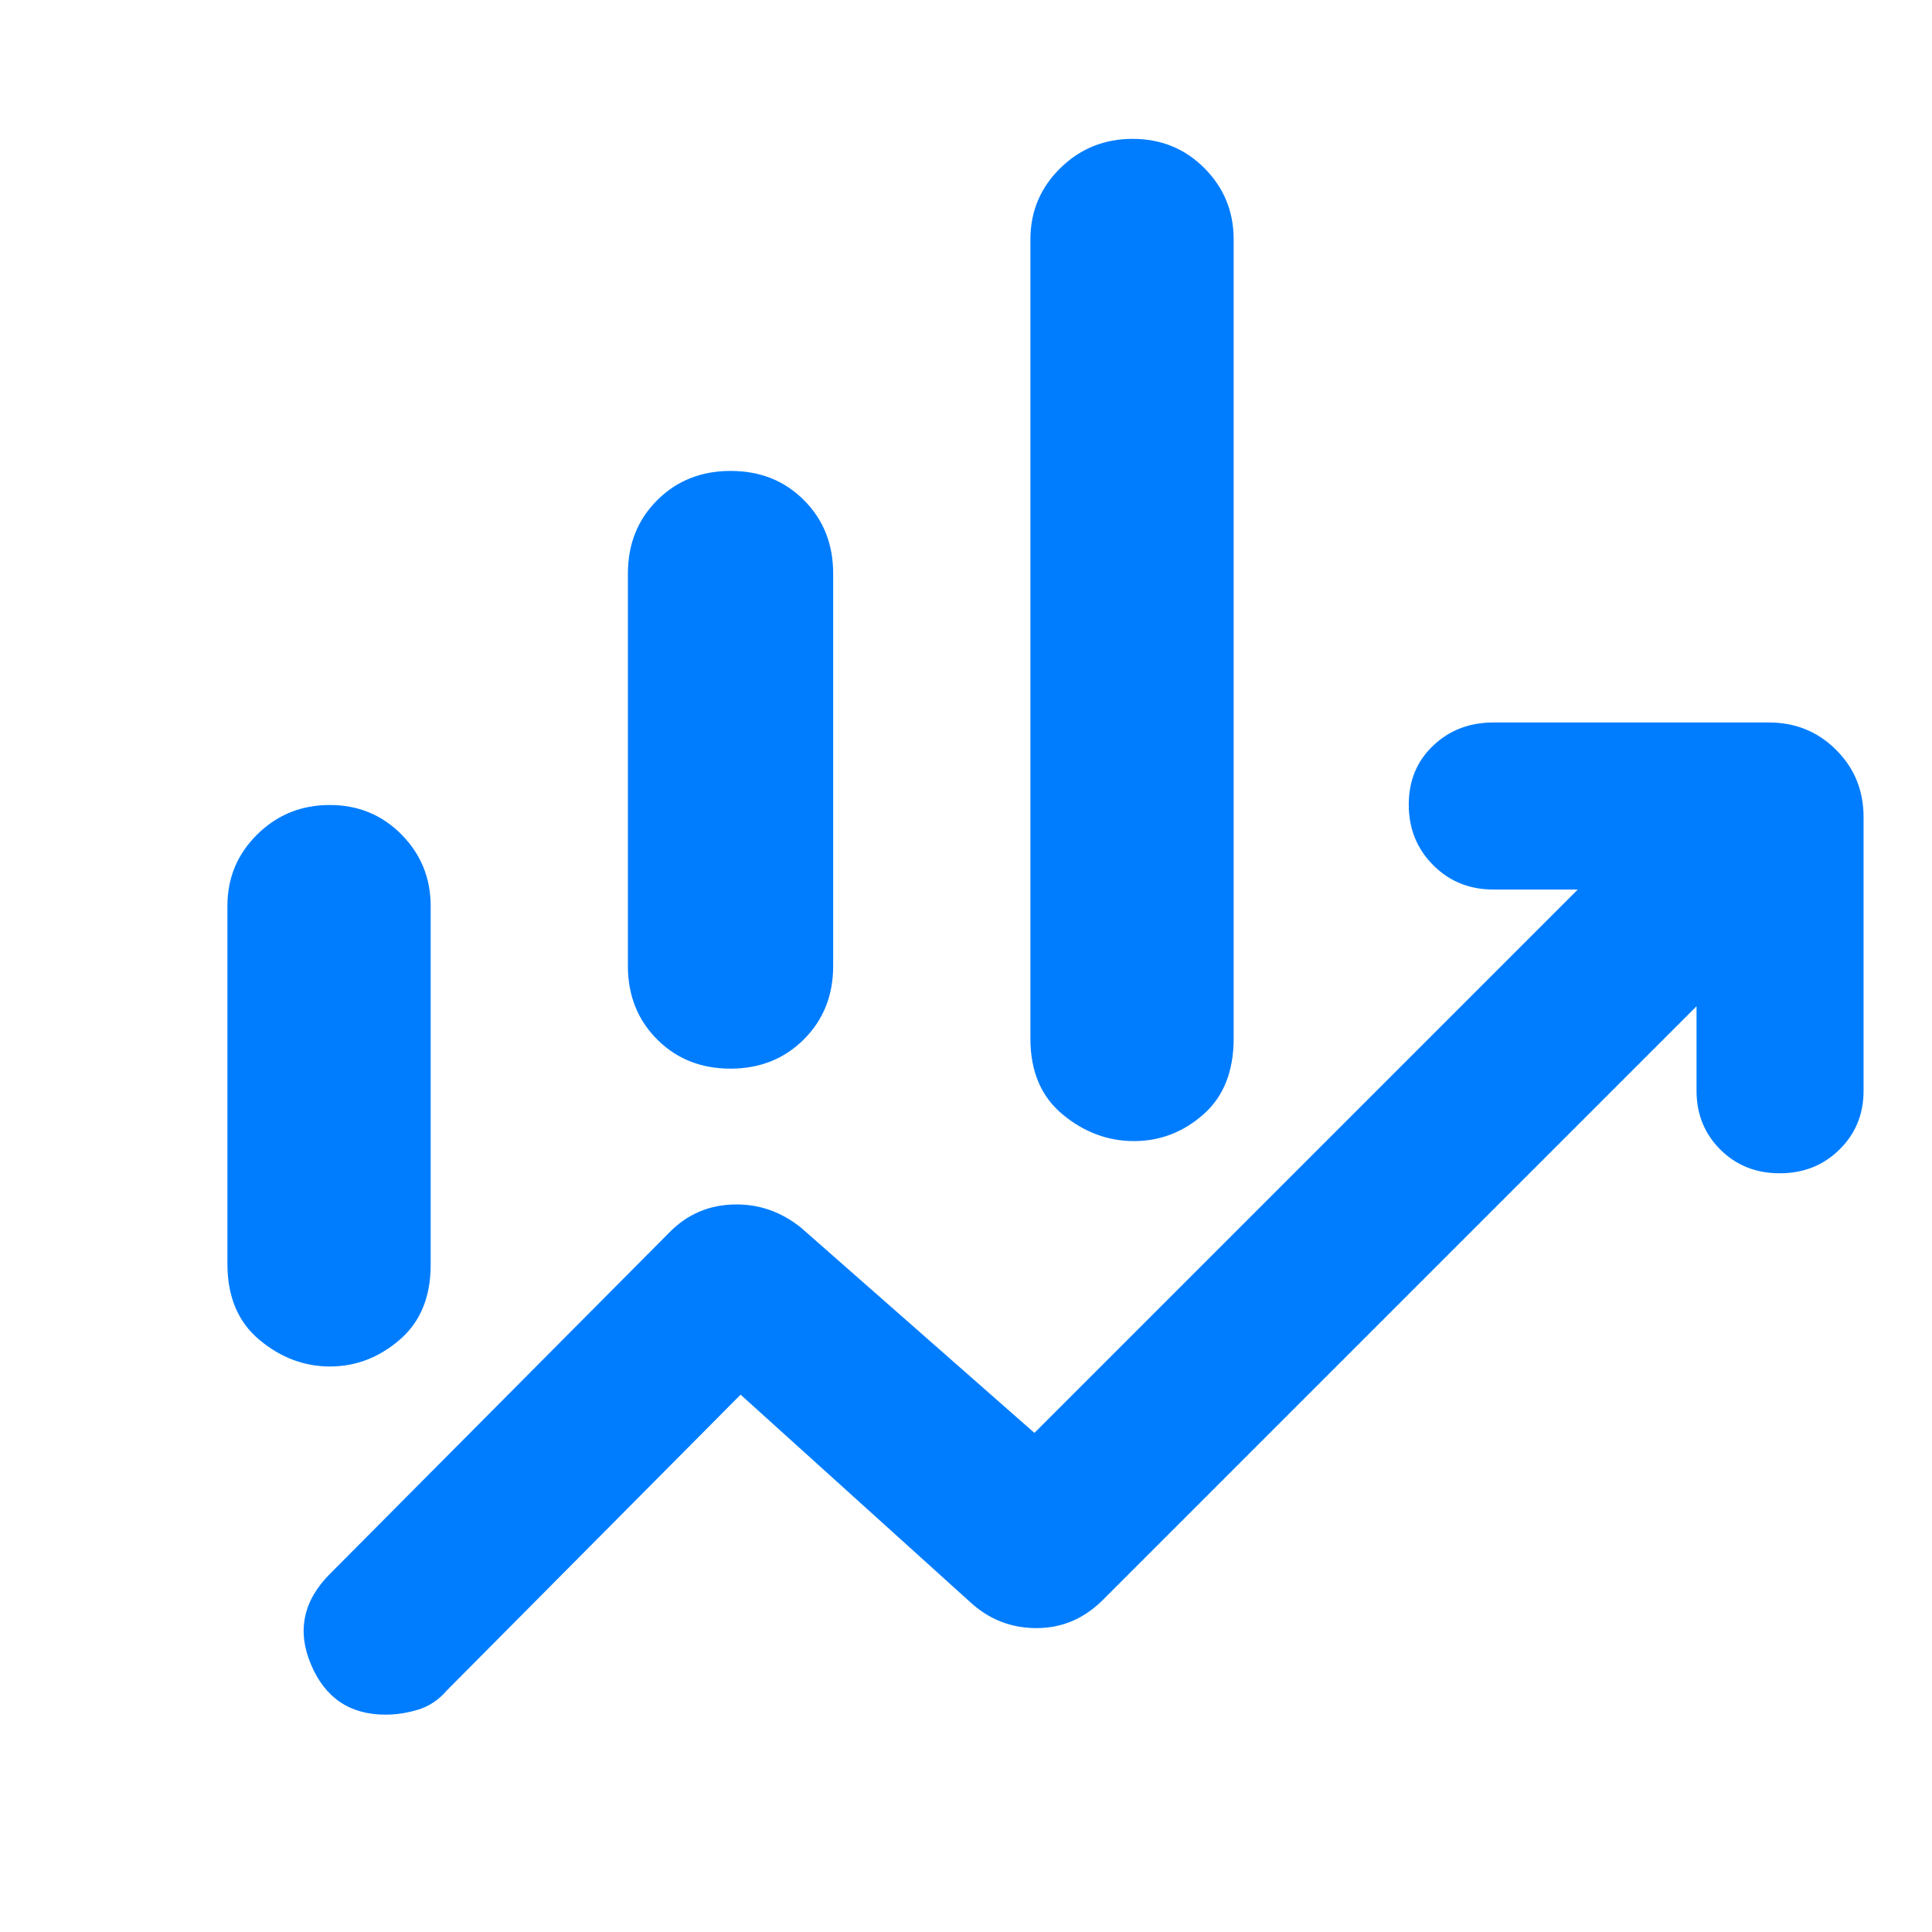 <svg xmlns="http://www.w3.org/2000/svg" height="48" viewBox="0 -960 960 960" width="48"><path fill="rgb(0, 125, 255)" d="M312-480v-195q0-21.92 14.56-36.46t36.5-14.54q21.94 0 36.44 14.54Q414-696.92 414-675v195q0 21.92-14.56 36.46T362.94-429q-21.94 0-36.44-14.54Q312-458.08 312-480Zm200 36v-397q0-20.83 14.82-35.42 14.83-14.58 36-14.58 21.18 0 35.68 14.58Q613-861.83 613-841v397q0 24.5-15.05 37.75T563.45-393Q544-393 528-406.25 512-419.5 512-444ZM113-332v-177.87q0-20.89 14.82-35.51 14.83-14.62 36-14.62 21.18 0 35.68 14.66t14.5 35.61v178.19q0 24.04-15.43 37.29T163.95-281q-19.18 0-35.07-13.25Q113-307.5 113-332Zm78.52 224q-26.52 0-37.02-25-10.5-25 9.5-45l169-170q13-13 31.51-13.5T398-350l116 102 270-270h-42q-17.85 0-29.92-12.18-12.08-12.17-12.08-30 0-17.82 12.13-29.32Q724.25-601 742-601h137q19.75 0 33.38 13.62Q926-573.75 926-554v136q0 17.42-11.98 29.21T884.33-377q-17.7 0-29.52-11.79Q843-400.58 843-418v-42L548-165q-14 14-32.98 14-18.97 0-33.02-13L368-267 222-120q-6 7-14.16 9.5-8.17 2.5-16.32 2.5Z"/></svg>